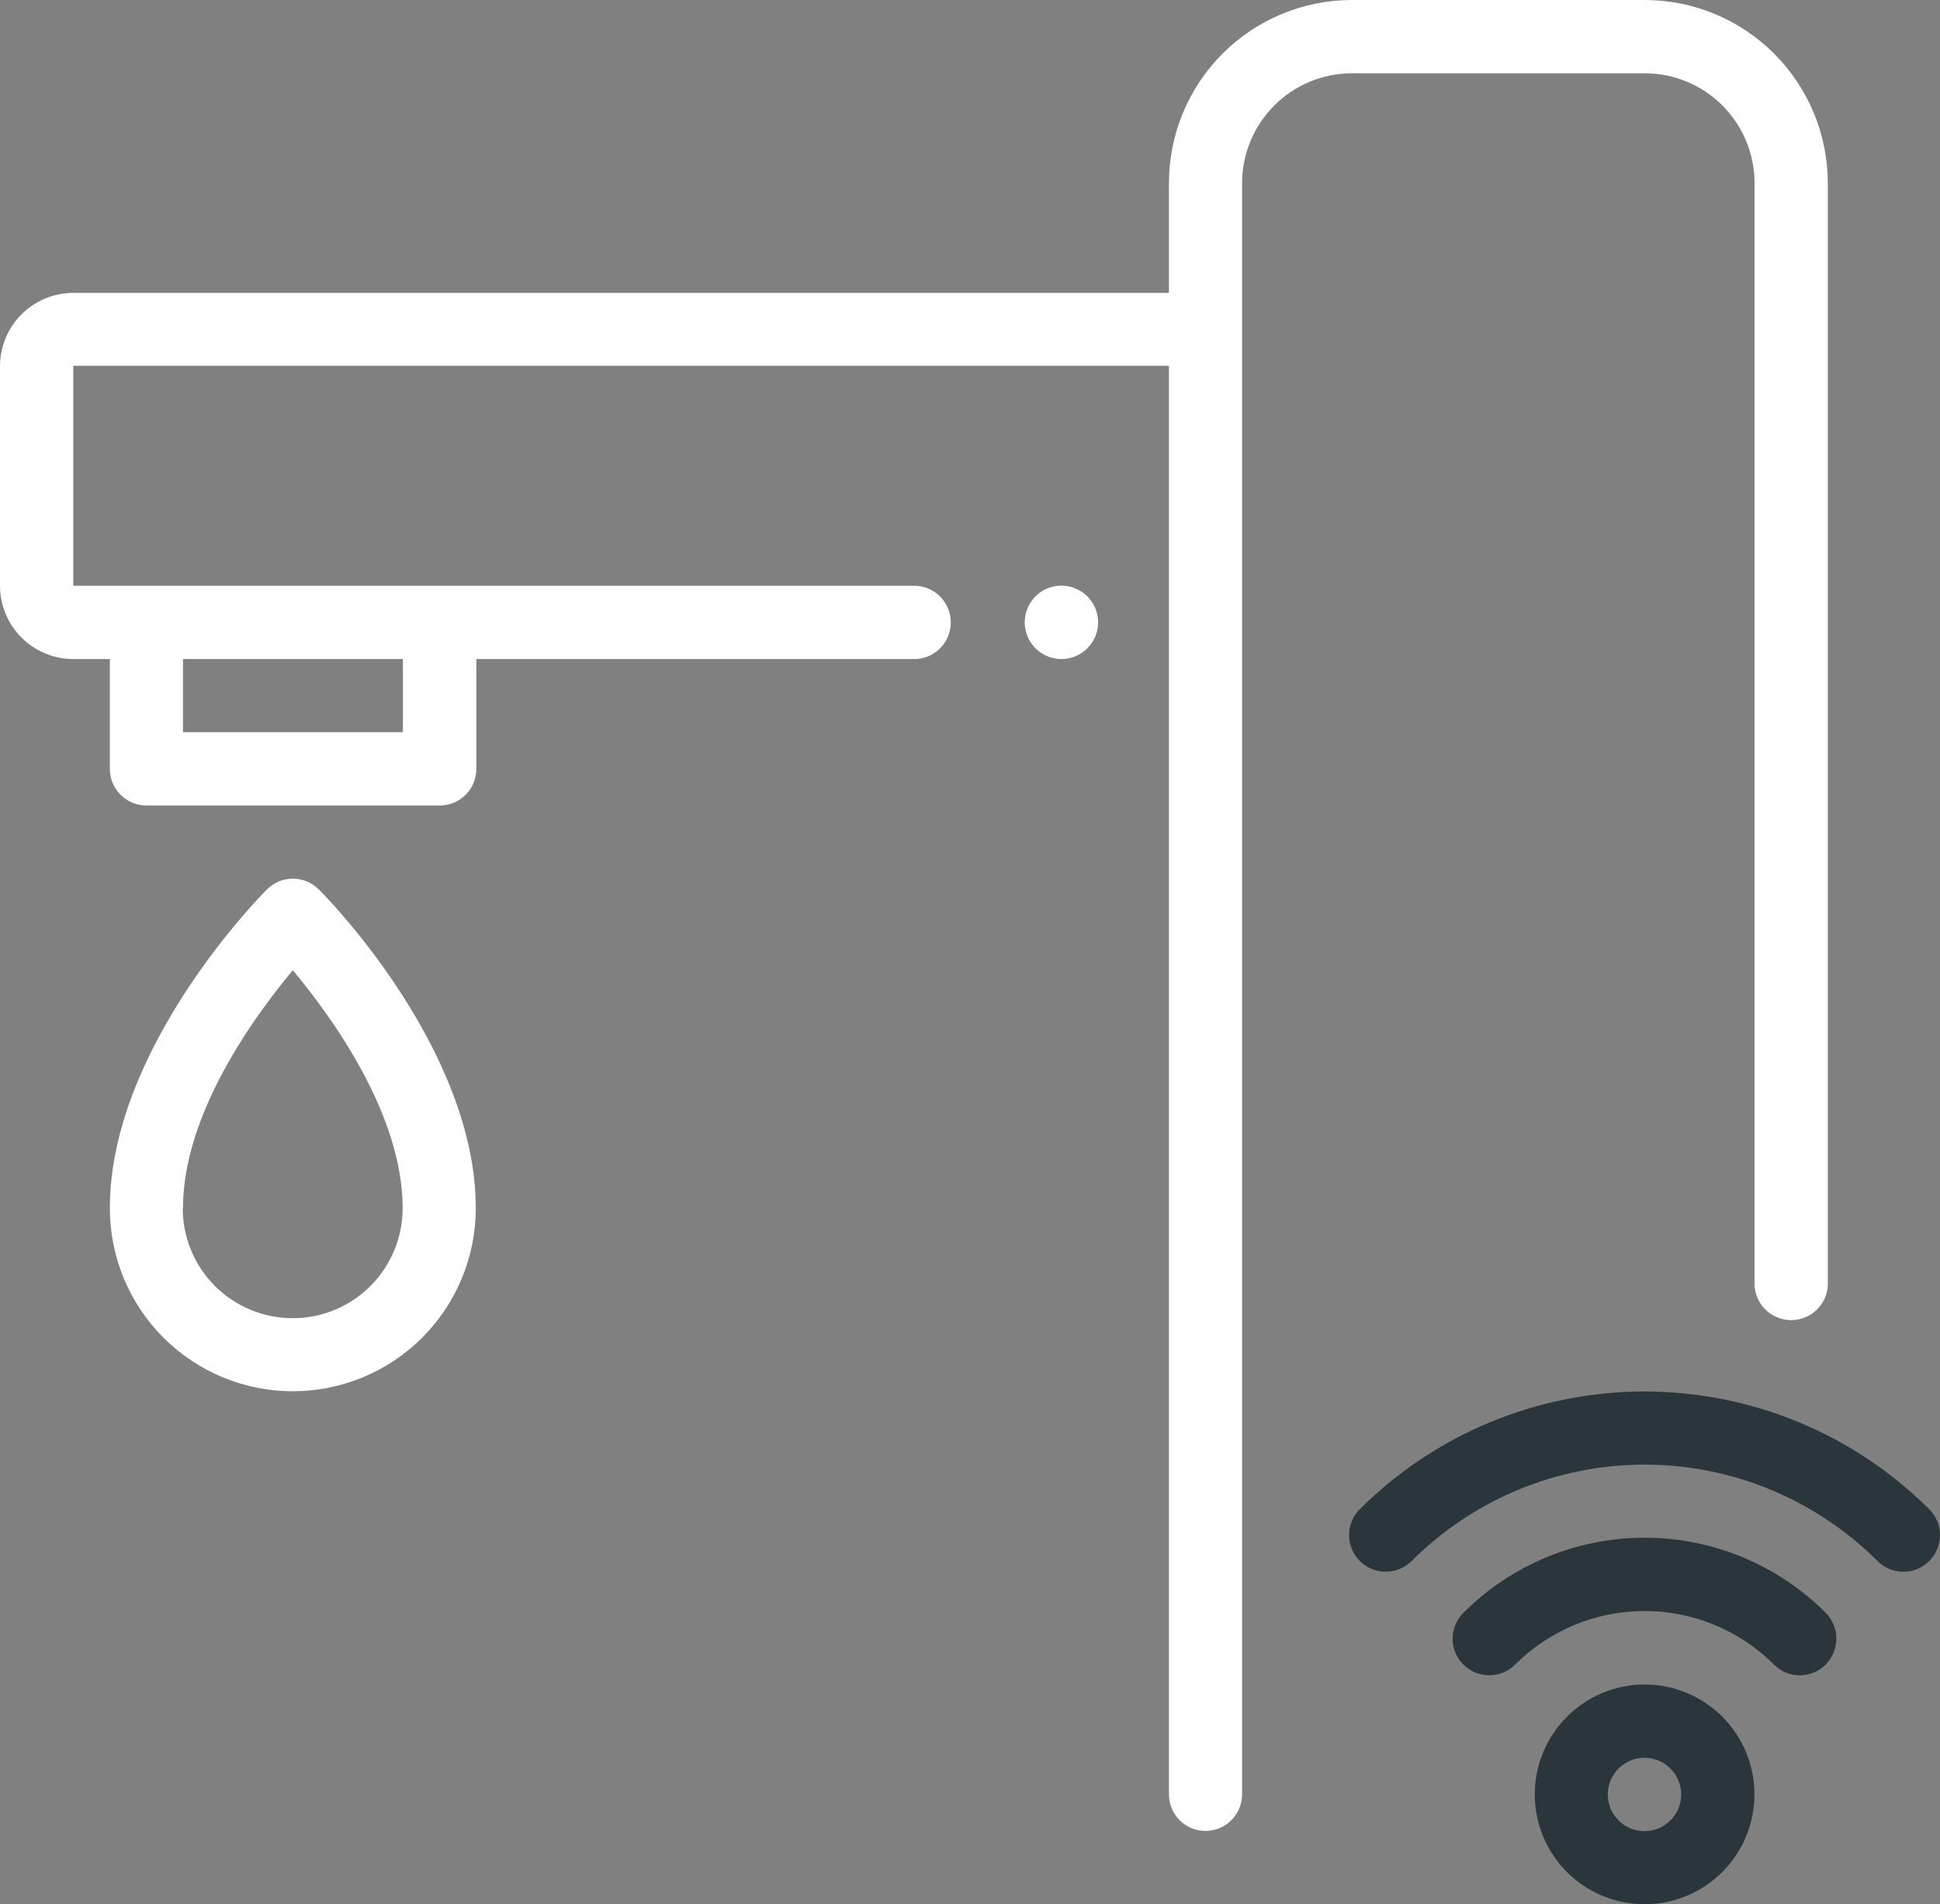 <svg width="107" height="105" viewBox="0 0 107 105" fill="none" xmlns="http://www.w3.org/2000/svg">
<rect x="0" y="0" width="107" height="105" fill="#808080" stroke="none"/>
<path d="M4.041 36.34H6.058V42.398C6.058 42.933 6.27 43.446 6.649 43.825C7.027 44.203 7.54 44.416 8.075 44.416H24.257C24.792 44.416 25.305 44.203 25.683 43.825C26.061 43.446 26.274 42.933 26.274 42.398V36.34H50.531C51.047 36.312 51.532 36.086 51.888 35.71C52.243 35.335 52.441 34.837 52.441 34.32C52.441 33.803 52.243 33.306 51.888 32.93C51.532 32.554 51.047 32.329 50.531 32.3H4.041V20.171H64.472V98.942C64.472 99.207 64.524 99.469 64.626 99.714C64.727 99.959 64.876 100.181 65.063 100.369C65.25 100.556 65.472 100.704 65.717 100.806C65.962 100.907 66.224 100.959 66.489 100.959C66.754 100.959 67.016 100.907 67.261 100.806C67.506 100.704 67.728 100.556 67.915 100.369C68.103 100.181 68.251 99.959 68.353 99.714C68.454 99.469 68.506 99.207 68.506 98.942V10.092C68.51 8.487 69.149 6.949 70.285 5.815C71.42 4.68 72.959 4.042 74.564 4.041H90.714C92.32 4.041 93.859 4.678 94.995 5.813C96.131 6.947 96.77 8.487 96.772 10.092V70.657C96.756 70.932 96.797 71.207 96.892 71.466C96.986 71.725 97.133 71.961 97.322 72.161C97.511 72.361 97.739 72.521 97.992 72.629C98.245 72.738 98.517 72.795 98.792 72.795C99.067 72.795 99.34 72.738 99.593 72.629C99.846 72.521 100.074 72.361 100.263 72.161C100.452 71.961 100.598 71.725 100.693 71.466C100.787 71.207 100.828 70.932 100.812 70.657V10.092C100.809 7.413 99.742 4.845 97.846 2.953C95.95 1.06 93.38 -0.002 90.701 2.02423e-06H74.551C71.877 0.005 69.315 1.07 67.425 2.962C65.536 4.854 64.474 7.418 64.472 10.092V16.15H4.041C2.97 16.152 1.943 16.578 1.185 17.335C0.428 18.093 0.002 19.119 0 20.191L0 32.319C0.007 33.387 0.435 34.409 1.192 35.162C1.949 35.915 2.973 36.339 4.041 36.34ZM10.092 36.34H22.221V40.375H10.092V36.34Z" fill="white"/>
<path d="M84.65 98.942C84.65 100.141 85.005 101.312 85.671 102.308C86.337 103.305 87.284 104.081 88.391 104.54C89.498 104.998 90.716 105.117 91.892 104.883C93.067 104.649 94.147 104.071 94.993 103.223C95.84 102.376 96.417 101.296 96.65 100.12C96.883 98.945 96.762 97.726 96.302 96.62C95.843 95.513 95.066 94.567 94.069 93.902C93.072 93.237 91.9 92.883 90.701 92.884C89.096 92.888 87.558 93.527 86.424 94.663C85.289 95.798 84.651 97.337 84.65 98.942ZM92.725 98.942C92.726 99.343 92.608 99.735 92.387 100.068C92.165 100.402 91.85 100.662 91.48 100.816C91.11 100.97 90.703 101.011 90.31 100.934C89.918 100.857 89.556 100.664 89.273 100.382C88.989 100.099 88.796 99.738 88.717 99.346C88.638 98.953 88.678 98.546 88.831 98.176C88.984 97.806 89.243 97.489 89.576 97.266C89.909 97.044 90.301 96.925 90.701 96.925C91.237 96.925 91.751 97.137 92.13 97.516C92.509 97.894 92.723 98.407 92.725 98.942Z" fill="#2A363B"/>
<path d="M106.404 83.22C102.235 79.063 96.588 76.729 90.701 76.729C84.814 76.729 79.167 79.063 74.998 83.22C74.811 83.408 74.662 83.63 74.561 83.876C74.46 84.121 74.408 84.384 74.408 84.649C74.409 84.914 74.461 85.177 74.563 85.422C74.665 85.667 74.814 85.889 75.001 86.076C75.189 86.264 75.412 86.412 75.657 86.514C75.902 86.615 76.165 86.667 76.43 86.666C76.696 86.666 76.958 86.614 77.203 86.512C77.448 86.41 77.671 86.261 77.858 86.073C81.267 82.671 85.888 80.76 90.704 80.76C95.521 80.76 100.141 82.671 103.551 86.073C103.738 86.261 103.961 86.411 104.207 86.513C104.452 86.615 104.715 86.667 104.981 86.667C105.246 86.668 105.508 86.615 105.752 86.513C105.997 86.412 106.218 86.262 106.404 86.073C106.593 85.886 106.742 85.664 106.844 85.419C106.946 85.174 106.998 84.912 106.998 84.647C106.998 84.381 106.946 84.119 106.844 83.874C106.742 83.629 106.593 83.407 106.404 83.22Z" fill="#2A363B"/>
<path d="M99.268 92.38C99.666 92.379 100.056 92.259 100.387 92.037C100.718 91.815 100.976 91.5 101.129 91.132C101.281 90.764 101.322 90.359 101.245 89.967C101.169 89.576 100.978 89.216 100.698 88.933C99.386 87.62 97.828 86.578 96.113 85.868C94.398 85.157 92.561 84.791 90.704 84.791C88.848 84.791 87.01 85.157 85.296 85.868C83.581 86.578 82.023 87.62 80.711 88.933C80.524 89.12 80.375 89.343 80.274 89.588C80.172 89.832 80.12 90.095 80.12 90.36C80.12 90.625 80.172 90.887 80.274 91.132C80.375 91.377 80.524 91.599 80.711 91.786C80.899 91.974 81.121 92.122 81.366 92.224C81.611 92.325 81.873 92.377 82.138 92.377C82.403 92.377 82.665 92.325 82.91 92.224C83.155 92.122 83.377 91.974 83.565 91.786C85.459 89.895 88.027 88.832 90.704 88.832C93.382 88.832 95.95 89.895 97.844 91.786C98.031 91.975 98.252 92.124 98.497 92.226C98.741 92.328 99.003 92.38 99.268 92.38Z" fill="#2A363B"/>
<path d="M60.565 34.323C60.567 33.923 60.449 33.531 60.227 33.197C60.005 32.863 59.689 32.603 59.319 32.449C58.949 32.295 58.542 32.254 58.149 32.332C57.755 32.41 57.394 32.603 57.111 32.886C56.828 33.169 56.635 33.531 56.557 33.924C56.479 34.317 56.52 34.724 56.674 35.094C56.828 35.464 57.088 35.78 57.422 36.002C57.755 36.224 58.148 36.342 58.548 36.34C59.083 36.339 59.595 36.126 59.973 35.748C60.351 35.37 60.564 34.858 60.565 34.323Z" fill="white"/>
<path d="M26.242 66.623C26.242 57.808 17.944 49.388 17.58 49.043C17.393 48.855 17.171 48.706 16.926 48.604C16.681 48.502 16.418 48.45 16.153 48.45C15.888 48.45 15.625 48.502 15.38 48.604C15.136 48.706 14.913 48.855 14.726 49.043C14.369 49.395 6.058 57.808 6.058 66.623C6.058 69.3 7.121 71.867 9.014 73.759C10.906 75.652 13.473 76.715 16.15 76.715C18.826 76.715 21.393 75.652 23.286 73.759C25.179 71.867 26.242 69.3 26.242 66.623ZM10.092 66.623C10.092 61.459 13.98 56.097 16.15 53.499C18.32 56.097 22.208 61.459 22.208 66.623C22.208 68.231 21.569 69.774 20.432 70.911C19.294 72.049 17.752 72.687 16.143 72.687C14.535 72.687 12.993 72.049 11.855 70.911C10.718 69.774 10.079 68.231 10.079 66.623H10.092Z" fill="white"/>
</svg>
